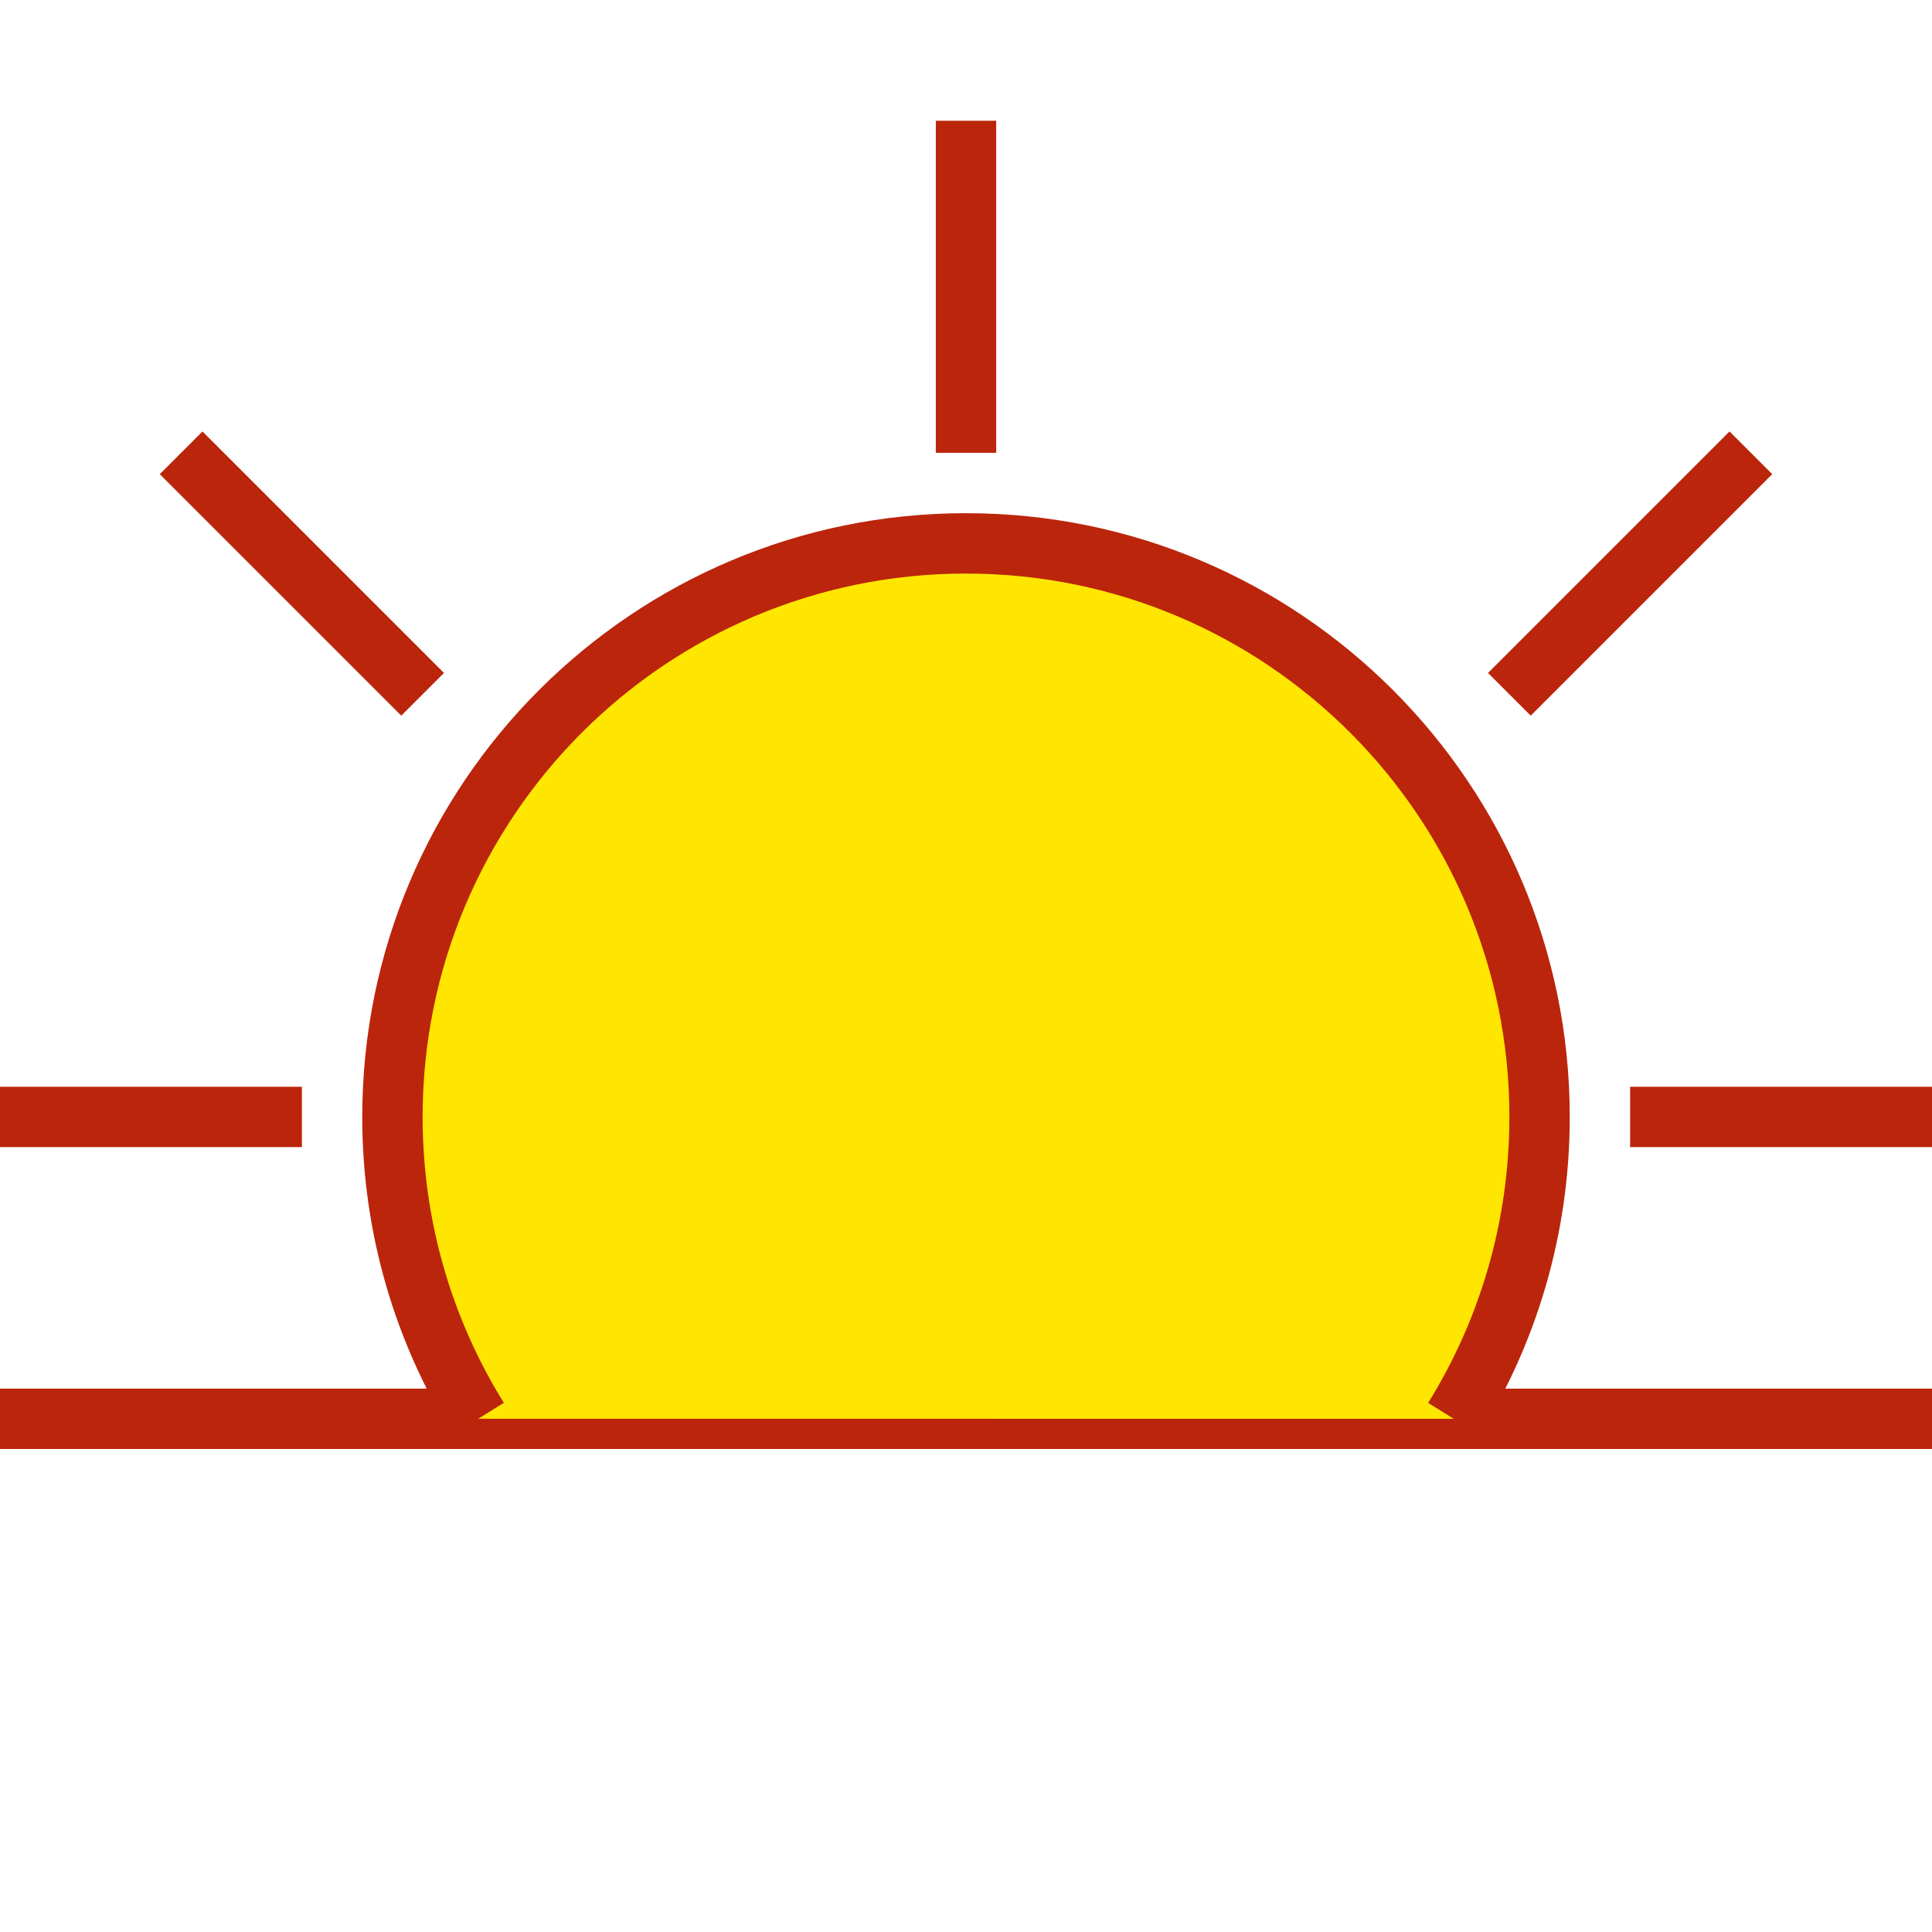 <?xml version="1.0" encoding="utf-8"?>
<!-- Generator: Adobe Illustrator 16.0.0, SVG Export Plug-In . SVG Version: 6.00 Build 0)  -->
<!DOCTYPE svg PUBLIC "-//W3C//DTD SVG 1.1//EN" "http://www.w3.org/Graphics/SVG/1.1/DTD/svg11.dtd">
<svg version="1.1" id="Layer_1" xmlns="http://www.w3.org/2000/svg" xmlns:xlink="http://www.w3.org/1999/xlink" x="0px" y="0px"
	 width="64px" height="64px" viewBox="0 0 64 64" enable-background="new 0 0 64 64" xml:space="preserve">
<line fill="none" stroke="#bb250b" stroke-width="2" stroke-miterlimit="10" x1="0" y1="47" x2="64" y2="47"/>
<line fill="none" stroke="#bb250b" stroke-width="2" stroke-miterlimit="10" x1="10" y1="37" x2="0" y2="37"/>
<line fill="none" stroke="#bb250b" stroke-width="2" stroke-miterlimit="10" x1="64" y1="37" x2="54" y2="37"/>
<line fill="none" stroke="#bb250b" stroke-width="2" stroke-miterlimit="10" x1="32" y1="15" x2="32" y2="4"/>
<line fill="none" stroke="#bb250b" stroke-width="2" stroke-miterlimit="10" x1="14" y1="23" x2="6" y2="15"/>
<line fill="none" stroke="#bb250b" stroke-width="2" stroke-miterlimit="10" x1="50" y1="23" x2="58" y2="15"/>
<path fill="#ffe600" stroke="#bb250b" stroke-width="2" stroke-miterlimit="10" d="M48.159,47C49.96,44.096,51,40.669,51,37
	c0-10.493-8.506-19-19-19s-19,8.507-19,19c0,3.668,1.04,7.094,2.841,9.998"/>
</svg>
